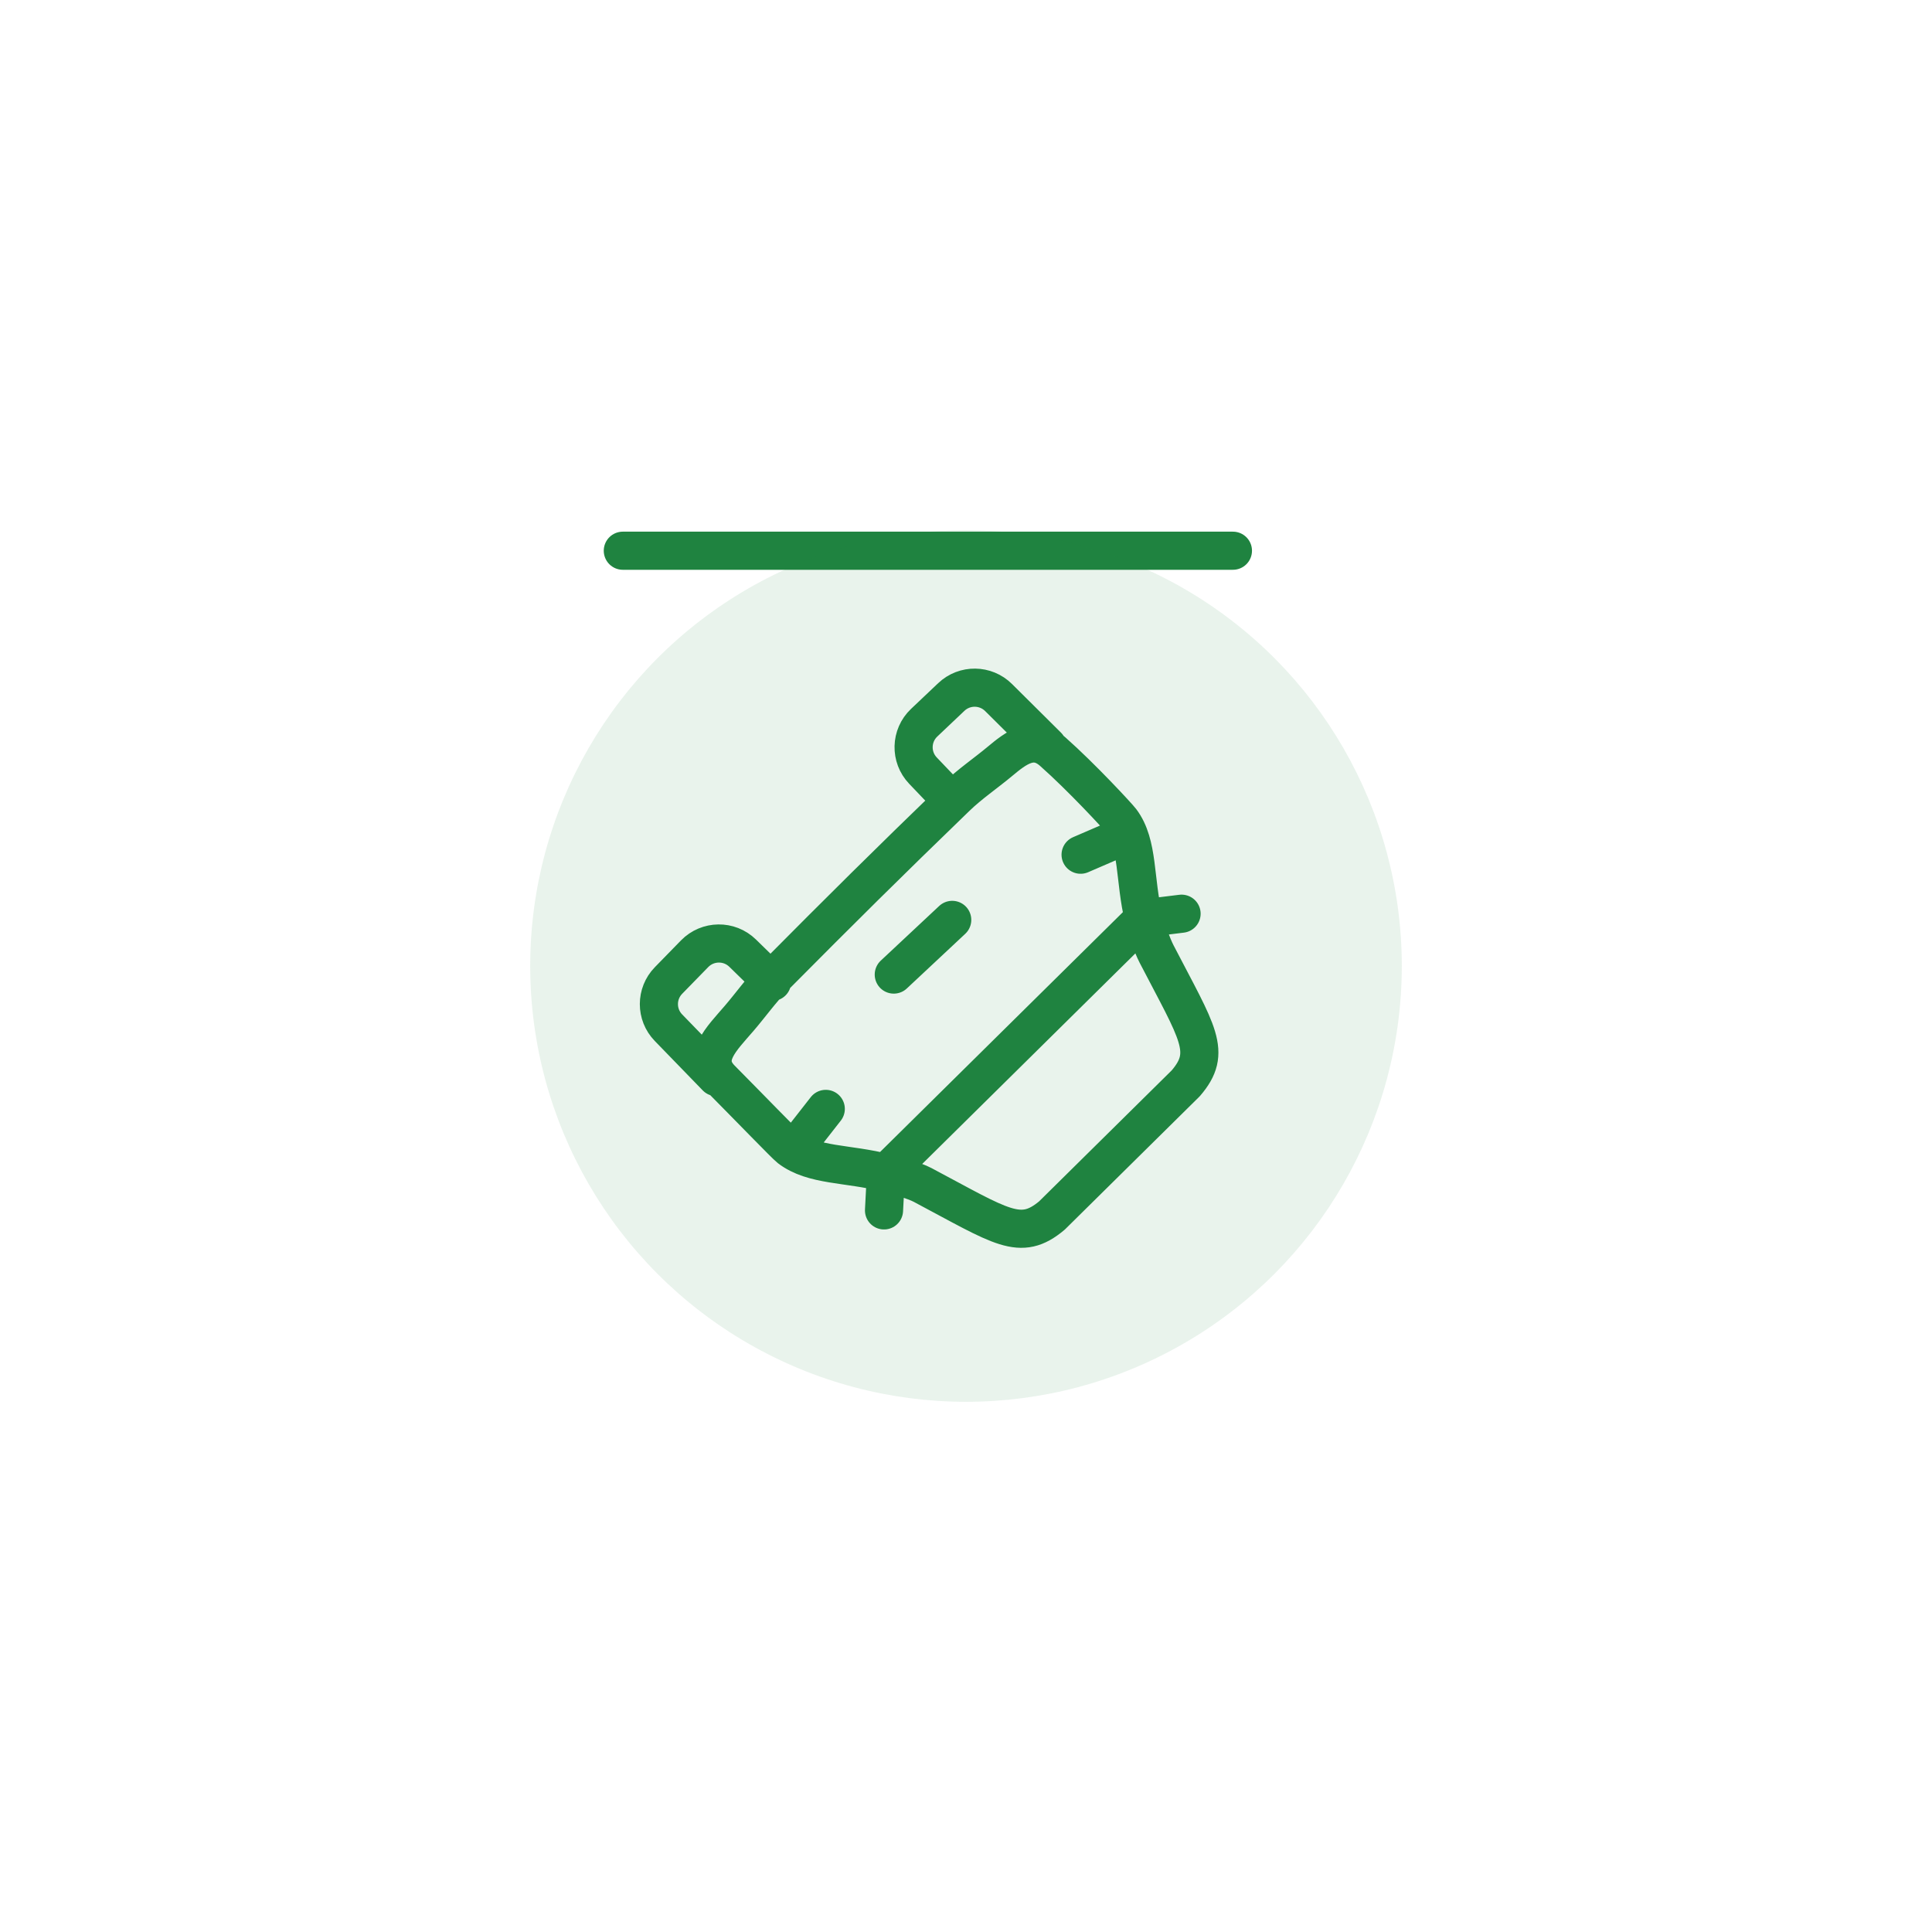 <svg width="76" height="76" viewBox="0 0 76 76" fill="none" xmlns="http://www.w3.org/2000/svg">
<path d="M24.5 21.664H48.5" stroke="#1F8340" stroke-width="1.5" stroke-linecap="round" stroke-linejoin="round"/>
<path d="M34.775 47.614L34.852 46.141M34.852 46.141C35.248 46.243 35.94 46.426 36.297 46.615C39.413 48.268 40.132 48.861 41.38 47.815L46.644 42.615C47.705 41.381 47.119 40.657 45.497 37.527C45.312 37.169 45.09 36.523 44.991 36.126M34.852 46.141C33.347 45.751 31.982 45.871 31.058 45.162C30.907 45.046 29.444 43.532 28.368 42.447C27.561 41.632 28.375 40.877 29.081 40.054C29.53 39.531 29.933 38.959 30.418 38.469C33.11 35.756 34.904 33.978 37.623 31.35C38.148 30.842 38.769 30.422 39.33 29.954C39.965 29.425 40.642 28.886 41.41 29.566C42.555 30.579 43.985 32.129 44.099 32.281C44.799 33.211 44.617 34.618 44.991 36.126M34.852 46.141L44.991 36.126M44.991 36.126L46.48 35.943M31.2 45.263L32.484 43.621M35.159 38.337L37.458 36.186M42.508 33.622L44.392 32.809M37.426 31.486L36.307 30.314C35.798 29.781 35.82 28.937 36.354 28.43L37.423 27.417C37.946 26.921 38.77 26.931 39.281 27.439L41.205 29.349M30.372 38.626L29.213 37.494C28.686 36.979 27.84 36.99 27.325 37.517L26.297 38.571C25.794 39.087 25.793 39.909 26.295 40.426L28.183 42.372" stroke="#1F8340" stroke-width="1.5" stroke-linecap="round" stroke-linejoin="round"/>
<g filter="url(#filter0_f_396_123)">
<circle cx="38" cy="38" r="17.143" fill="#1F8340" fill-opacity="0.1"/>
</g>
<defs>
<filter id="filter0_f_396_123" x="0.857" y="0.857" width="74.286" height="74.286" filterUnits="userSpaceOnUse" color-interpolation-filters="sRGB">
<feFlood flood-opacity="0" result="BackgroundImageFix"/>
<feBlend mode="normal" in="SourceGraphic" in2="BackgroundImageFix" result="shape"/>
<feGaussianBlur stdDeviation="10" result="effect1_foregroundBlur_396_123"/>
</filter>
</defs>
</svg>
